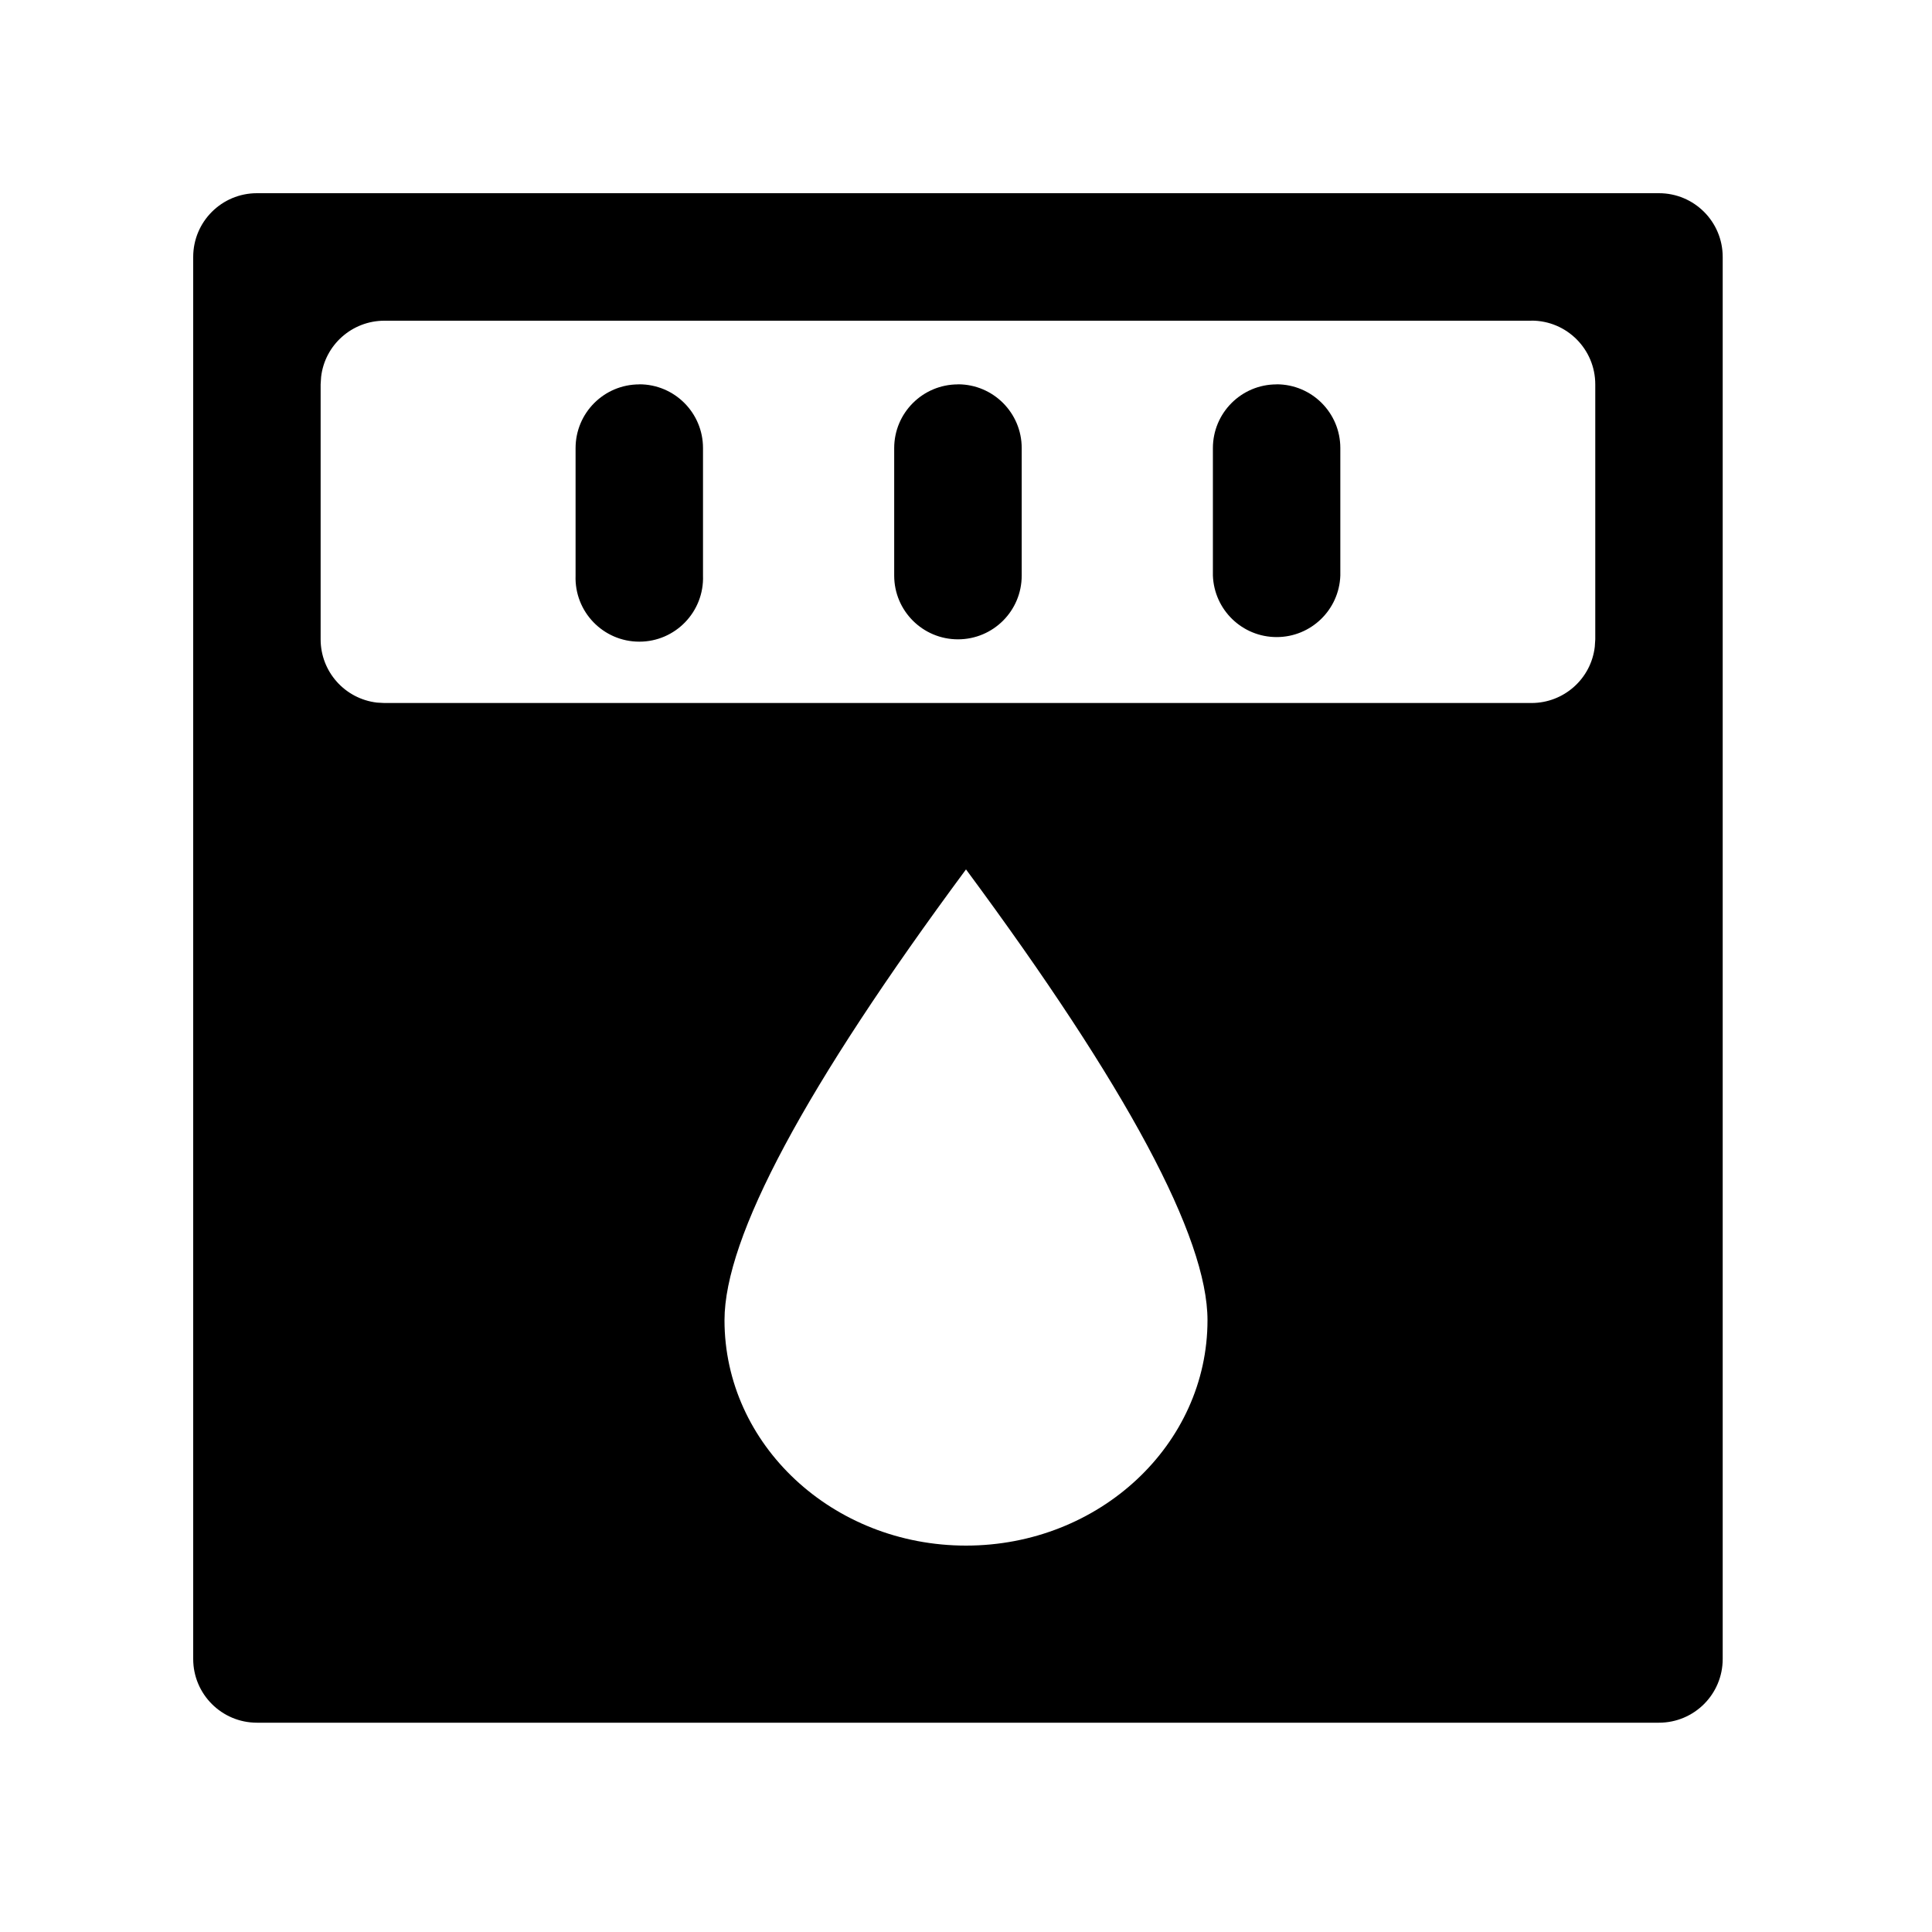 <svg xmlns="http://www.w3.org/2000/svg" xmlns:xlink="http://www.w3.org/1999/xlink" fill="none" version="1.1" width="24" height="24" viewBox="0 0 24 24"><defs><clipPath id="master_svg0_401_9443"><rect x="0" y="0" width="24" height="24" rx="0"/></clipPath></defs><g><g clip-path="url(#master_svg0_401_9443)"><g><path d="M21.4,3.192C21.4,2.754,21.046,2.4,20.608,2.4L3.192,2.4C2.754,2.4,2.4,2.754,2.4,3.192L2.4,20.608C2.4,21.046,2.755,21.4,3.192,21.4L20.608,21.4C21.046,21.4,21.4,21.046,21.4,20.608L21.4,3.192ZM4.775,3.984L19.025,3.984L19.025,3.983C19.463,3.983,19.817,4.338,19.817,4.775L19.817,7.942L19.811,8.034C19.765,8.433,19.426,8.733,19.025,8.733L4.775,8.733L4.683,8.728C4.283,8.681,3.983,8.343,3.983,7.942L3.983,4.775L3.989,4.682C4.035,4.284,4.374,3.984,4.775,3.984ZM8.733,5.566C8.733,5.128,8.379,4.774,7.942,4.774L7.942,4.775C7.504,4.775,7.15,5.129,7.15,5.567L7.15,7.15C7.134,7.599,7.493,7.971,7.942,7.971C8.39,7.971,8.749,7.599,8.733,7.15L8.733,5.566ZM12.692,5.566C12.692,5.128,12.337,4.774,11.9,4.774L11.9,4.775C11.463,4.775,11.108,5.129,11.108,5.567L11.108,7.15C11.108,7.588,11.463,7.942,11.9,7.942C12.338,7.942,12.692,7.588,12.692,7.15L12.692,5.566ZM16.65,5.566C16.65,5.128,16.296,4.774,15.858,4.774L15.858,4.775C15.421,4.775,15.067,5.129,15.067,5.567L15.067,7.15C15.083,7.577,15.432,7.914,15.859,7.914C16.285,7.914,16.635,7.577,16.65,7.15L16.65,5.566ZM12,19.2C10.343,19.2,9,17.946,9,16.4C9,15.369,10,13.502,12,10.8C14,13.502,15,15.369,15,16.4C15,17.946,13.657,19.2,12,19.2Z" fill-rule="evenodd" fill="#000000" fill-opacity="1"/></g></g></g></svg>